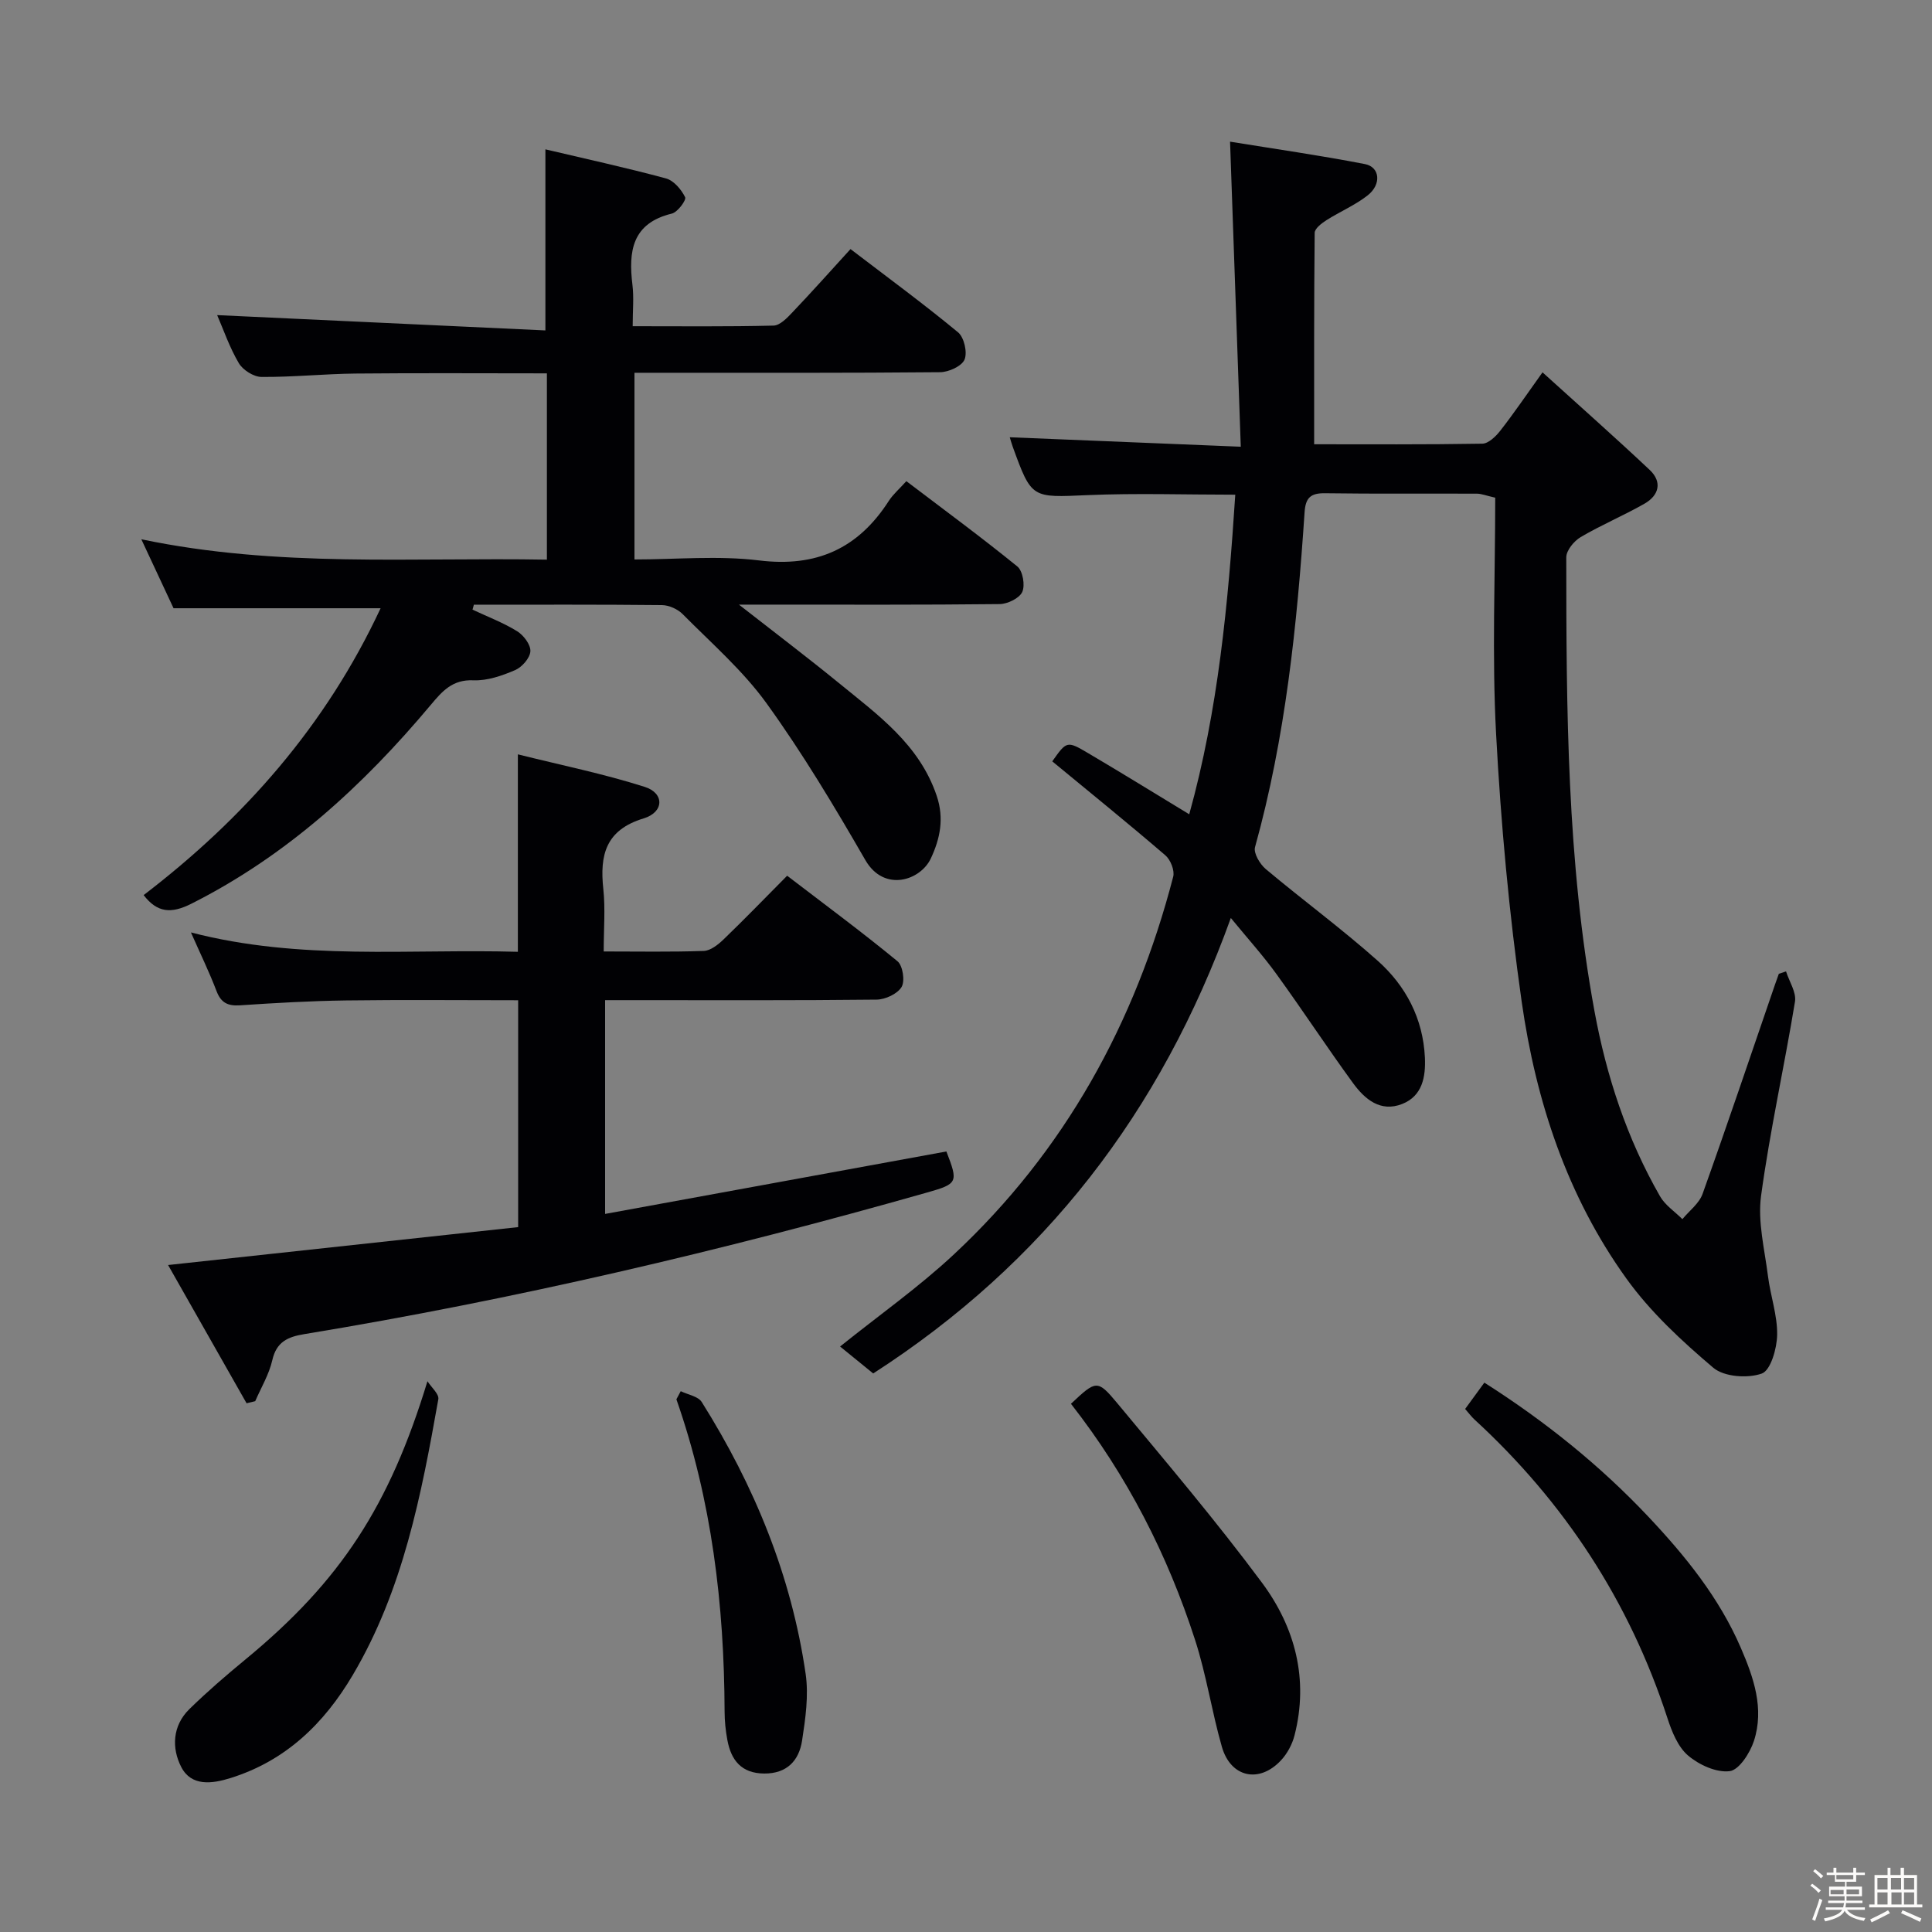 <svg enable-background="new 0 0 400 400" viewBox="0 0 400 400" xmlns="http://www.w3.org/2000/svg"><rect x="0" y="0" width="400" height="400" fill="#808080" stroke="none"/><path d="m374.8 390.4.4-.4c.7.5 1.3 1 1.8 1.4l-.5.5c-.5-.6-1.1-1.1-1.7-1.5zm1 7.3-.6-.3c.5-1.4 1.1-2.8 1.5-4.3.2.1.4.2.6.3-.5 1.3-1 2.8-1.5 4.3zm-.4-10.3.4-.4c.4.3 1 .8 1.7 1.4l-.5.5c-.4-.5-1-1-1.6-1.5zm2.5.3h1.7v-1h.6v1h3.5v-1h.6v1h1.8v.5h-1.8v1.4h-2v1h3.2v2h-3.2v.9h3.3v.5h-3.4c0 .3-.1.6-.1.9h4v.5h-3.7c.7.9 1.9 1.5 3.8 1.7-.1.2-.2.4-.3.6-2.1-.4-3.5-1.1-4-2.1-.4 1-1.8 1.7-4 2.2-.1-.2-.2-.4-.3-.6 2.1-.4 3.4-1 3.8-1.8h-3.4v-.5h3.6c.1-.3.1-.6.2-.9h-3.3v-.5h3.4c0-.3 0-.6 0-.9h-3.2v-2h3.3v-1h-2.1v-1.4h-1.7v-.5zm1.1 3.5v1h2.7c0-.3 0-.4 0-.4 0-.1 0-.2 0-.2 0-.1 0-.2 0-.3h-2.7zm1.2-3v.9h3.5v-.9zm4.7 3h-2.6v.6.4h2.6z" fill="#fcfbfa"/><path d="m393.6 386.7h.6v1.5h2.7v6.1h1.1v.6h-11v-.6h1.1v-6.1h2.7v-1.5h.6v1.5h2.1v-1.5zm-2.7 8.8.4.6c-1.2.6-2.5 1.3-3.8 1.9-.1-.2-.2-.4-.3-.6 1.2-.6 2.5-1.2 3.7-1.9zm-2.2-6.7v2.4h2.1v-2.4zm0 3v2.5h2.1v-2.5zm2.8-3v2.4h2.1v-2.4zm.1 3v2.5h2.1v-2.5h-2.2zm5.9 6.1c-1.4-.7-2.7-1.3-3.9-1.8l.3-.6c1.5.6 2.7 1.2 3.9 1.7zm-1.2-9.1h-2.1v2.4h2.1zm-2.1 3v2.5h2.1v-2.5z" fill="#fcfbfa"/><g fill="#010104"><path d="m254.83 190.06c-14.52 40.27-38.65 71.47-74.04 94.3-2.5-2.03-4.74-3.85-6.86-5.58 8.07-6.48 16.26-12.26 23.53-19.04 22.99-21.44 37.57-47.94 45.44-78.23.33-1.28-.55-3.51-1.62-4.42-7.69-6.61-15.58-12.99-23.42-19.46 2.97-4.2 3.03-4.3 7.41-1.71 6.87 4.05 13.65 8.24 20.95 12.67 5.98-21.55 8.06-43.55 9.53-66.17-10.38 0-20.49-.34-30.57.09-11.59.5-11.58.79-15.52-10.06-.22-.61-.39-1.24-.6-1.92 15.61.64 31.06 1.27 47.83 1.96-.75-21.43-1.47-41.76-2.22-63.16 9.13 1.48 18.57 2.83 27.92 4.64 3.13.61 3.47 4.21.56 6.49-2.59 2.03-5.73 3.35-8.53 5.13-1 .64-2.42 1.72-2.43 2.62-.15 14.42-.11 28.84-.11 43.77 11.25 0 23.03.08 34.81-.12 1.28-.02 2.81-1.51 3.73-2.69 2.76-3.53 5.28-7.24 8.74-12.08 7.61 6.9 15 13.43 22.18 20.19 2.67 2.51 1.94 5.29-1.08 7.01-4.31 2.46-8.93 4.39-13.2 6.91-1.38.81-2.98 2.76-2.98 4.19.01 31.44.13 62.9 5.84 93.96 2.47 13.45 6.72 26.39 13.57 38.33 1.06 1.85 3.07 3.17 4.63 4.73 1.43-1.73 3.47-3.24 4.18-5.23 5.14-14.36 10-28.81 14.96-43.24.27-.78.56-1.55.83-2.33.5-.16.99-.33 1.49-.49.66 2.1 2.17 4.33 1.85 6.27-2.2 13.42-5.19 26.73-7.02 40.2-.73 5.38.74 11.08 1.43 16.61.51 4.08 1.97 8.13 1.9 12.18-.05 2.81-1.34 7.34-3.18 8-2.93 1.04-7.81.69-10.04-1.2-6.53-5.54-13.01-11.53-17.98-18.45-12.26-17.04-18.74-36.7-21.68-57.26-2.62-18.39-4.32-36.96-5.31-55.51-.87-16.25-.18-32.59-.18-48.92-1.91-.43-2.83-.82-3.75-.83-10.5-.05-20.99.06-31.49-.09-2.98-.04-4.03.93-4.23 3.93-1.56 23.38-3.95 46.65-10.26 69.34-.35 1.24 1.01 3.52 2.22 4.54 7.64 6.41 15.71 12.34 23.15 18.96 5.86 5.21 9.42 12 9.8 20.06.18 3.97-.5 7.95-4.69 9.61-4.52 1.79-7.77-1-10.2-4.33-5.39-7.39-10.41-15.06-15.78-22.47-2.77-3.85-5.98-7.4-9.51-11.7z"/><path d="m97.83 126.22c3.1 1.46 6.34 2.68 9.24 4.47 1.34.83 2.82 2.79 2.74 4.15-.08 1.4-1.74 3.29-3.16 3.9-2.71 1.16-5.77 2.23-8.64 2.11-4.35-.19-6.44 2.25-8.84 5.11-14.01 16.72-29.84 31.22-49.56 41.15-4.16 2.09-7.04 1.89-9.87-1.79 20.81-15.92 37.71-35.07 49.06-59.39-14.65 0-28.34 0-42.87 0-1.77-3.8-3.98-8.53-6.67-14.28 28.29 5.92 55.99 3.72 83.97 4.22 0-13.06 0-25.61 0-38.57-13.42 0-26.54-.09-39.65.04-6.48.07-12.96.75-19.44.7-1.62-.01-3.86-1.43-4.7-2.86-1.92-3.25-3.16-6.9-4.48-9.94 22.59 1.05 45.14 2.1 67.96 3.17 0-13.06 0-24.91 0-37.49 8.09 1.91 16.58 3.76 24.96 6.02 1.62.44 3.18 2.29 3.97 3.89.29.58-1.55 3.1-2.75 3.39-8.25 2-9.01 7.8-8.16 14.76.32 2.61.05 5.3.05 8.56 9.93 0 19.55.11 29.16-.13 1.33-.03 2.81-1.58 3.9-2.73 4-4.2 7.86-8.53 12.04-13.11 7.63 5.83 15.11 11.32 22.26 17.23 1.26 1.04 1.97 4.15 1.35 5.64-.57 1.37-3.27 2.6-5.05 2.62-19.16.18-38.33.12-57.49.12-1.81 0-3.62 0-5.8 0v38.65c8.61 0 17.32-.84 25.8.2 11.89 1.46 20.51-2.46 26.85-12.31.88-1.37 2.18-2.48 3.64-4.1 7.78 5.91 15.52 11.6 22.98 17.66 1.13.92 1.64 3.89 1.02 5.27-.59 1.31-3.04 2.5-4.68 2.52-16 .18-31.99.11-47.99.11-1.61 0-3.23 0-5.99 0 7.51 5.87 14.18 10.92 20.65 16.2 8.08 6.61 16.69 12.72 20.29 23.37 1.59 4.7.7 8.9-1.21 12.98-2.15 4.58-9.68 7.06-13.56.34-6.38-11.06-12.96-22.07-20.42-32.41-4.91-6.82-11.44-12.49-17.4-18.51-1.04-1.05-2.85-1.86-4.31-1.87-12.97-.14-25.95-.08-38.92-.08-.09.33-.19.67-.28 1.02z"/><path d="m125.28 207.07v44.26c23.82-4.36 47.24-8.65 70.66-12.93 2.48 6.41 2.38 6.69-4.04 8.51-42.45 12.05-85.36 22.14-128.92 29.31-3.35.55-5.74 1.57-6.6 5.38-.67 2.95-2.32 5.68-3.54 8.5-.6.14-1.19.29-1.79.43-5.3-9.34-10.61-18.68-16.25-28.62 24.93-2.7 48.6-5.26 72.48-7.85 0-15.99 0-31.24 0-46.97-12.08 0-23.86-.12-35.64.04-7.31.1-14.63.52-21.93 1.01-2.54.17-3.96-.51-4.89-2.97-1.47-3.86-3.28-7.58-5.29-12.12 22.65 5.88 45.09 3.37 67.69 4.01 0-13.48 0-26.55 0-40.88 8.92 2.23 17.75 4.02 26.28 6.74 4.09 1.3 4.01 5.23-.24 6.52-7.87 2.39-9.11 7.57-8.35 14.62.44 4.08.08 8.25.08 12.93 7.17 0 13.95.13 20.72-.11 1.39-.05 2.95-1.29 4.07-2.36 4.31-4.15 8.48-8.46 13.19-13.21 7.73 5.92 15.45 11.62 22.85 17.71 1.1.91 1.58 4.1.84 5.33-.86 1.43-3.37 2.59-5.17 2.61-16.82.19-33.65.11-50.48.11-1.8 0-3.59 0-5.73 0z"/><path d="m303.34 291.71c1.43-1.95 2.59-3.55 3.98-5.45 12.53 7.97 23.85 17.05 33.93 27.73 7.7 8.17 14.69 16.8 19.17 27.18 2.66 6.16 4.89 12.58 2.71 19.28-.81 2.49-3.08 6.01-5.02 6.25-2.76.34-6.36-1.31-8.63-3.25-2.11-1.81-3.36-4.97-4.27-7.77-7.87-24.14-21.28-44.64-39.94-61.79-.6-.55-1.09-1.21-1.93-2.18z"/><path d="m88.5 285.97c.79 1.25 2.44 2.65 2.25 3.73-3.51 19.77-7.29 39.47-17.72 57.11-5.95 10.06-13.87 17.73-25.28 21.31-3.89 1.22-8.13 1.75-10.21-2.25-2.03-3.91-1.86-8.57 1.67-12.02 3.68-3.6 7.59-6.97 11.57-10.25 19.79-16.29 29.87-31.88 37.72-57.63z"/><path d="m221.73 290.64c5.2-4.88 5.46-5.09 9.6-.11 10.17 12.25 20.49 24.41 29.97 37.18 6.84 9.22 9.69 19.98 6.72 31.57-.47 1.85-1.49 3.76-2.78 5.15-4.5 4.86-10.43 3.6-12.26-2.76-2.1-7.31-3.21-14.91-5.55-22.13-5.7-17.64-14.05-34-25.7-48.9z"/><path d="m140.94 288.03c1.48.73 3.61 1.06 4.35 2.25 10.89 17.32 18.56 35.96 21.51 56.28.65 4.49-.04 9.27-.74 13.82-.63 4.12-3.13 6.84-7.83 6.81-4.73-.03-6.87-2.76-7.64-6.95-.36-1.94-.57-3.94-.57-5.91-.08-22.04-2.65-43.7-9.98-64.62.3-.56.6-1.12.9-1.68z"/></g></svg>